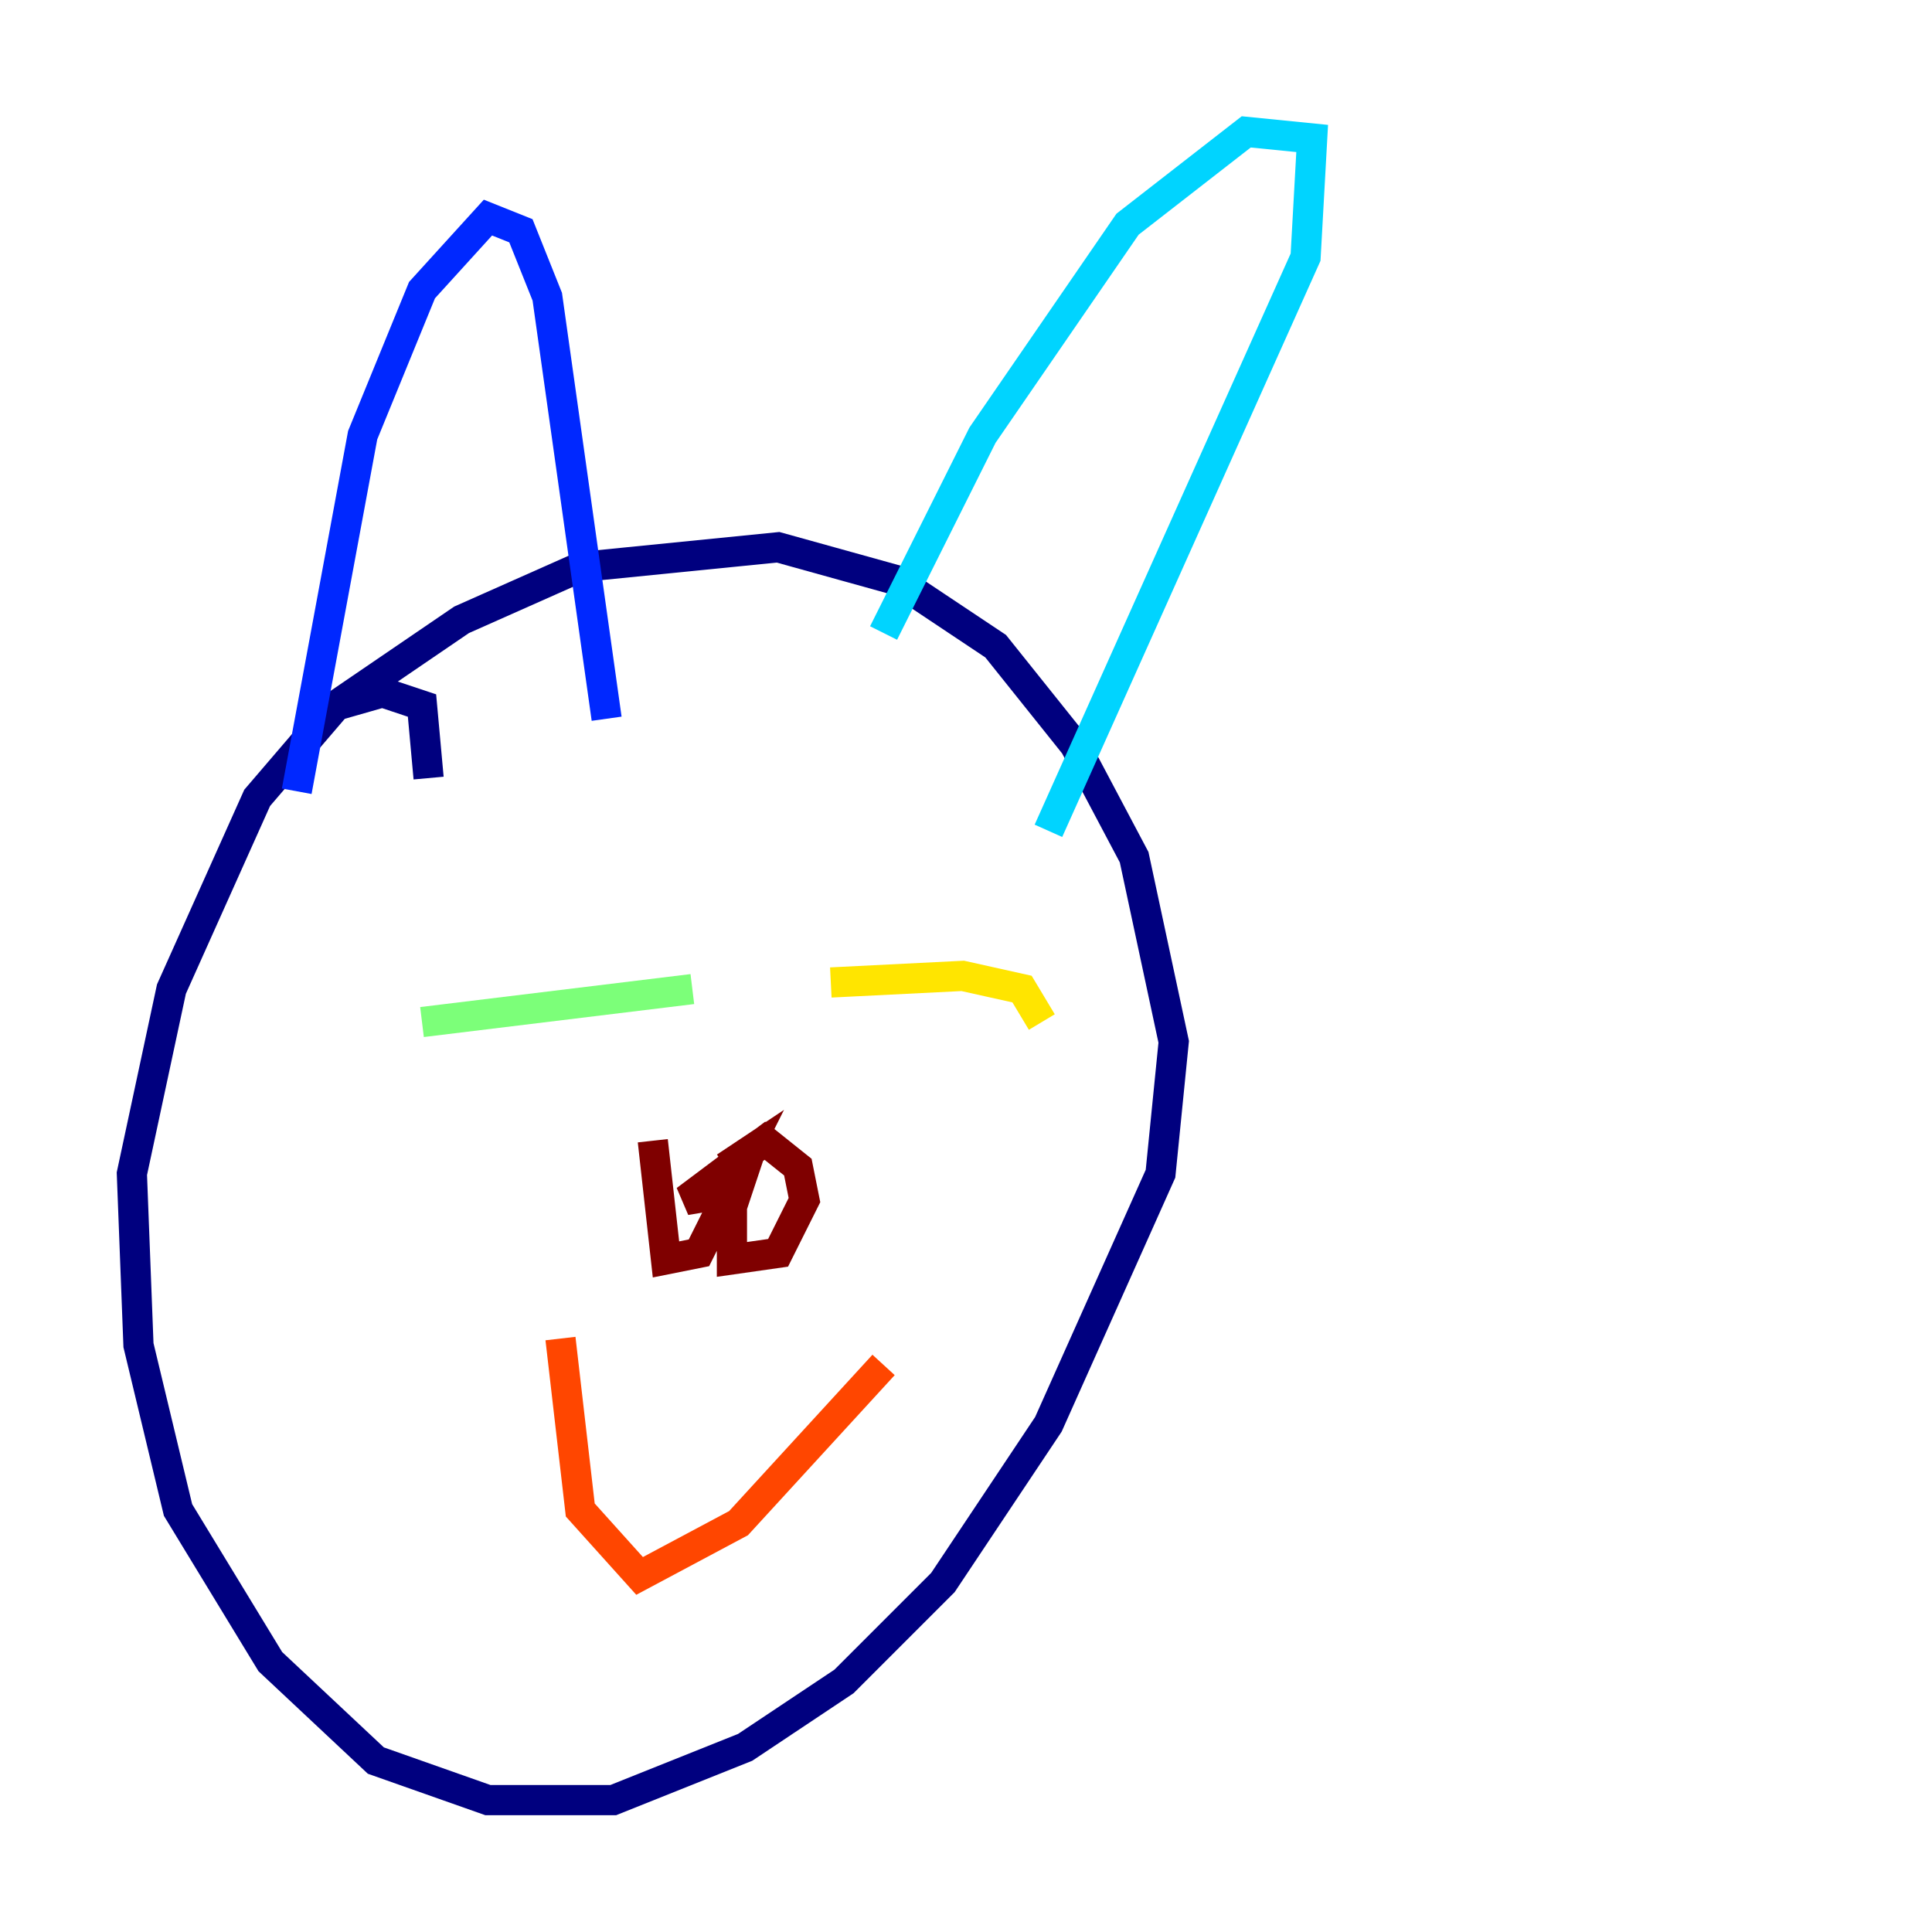 <?xml version="1.0" encoding="utf-8" ?>
<svg baseProfile="tiny" height="128" version="1.2" viewBox="0,0,128,128" width="128" xmlns="http://www.w3.org/2000/svg" xmlns:ev="http://www.w3.org/2001/xml-events" xmlns:xlink="http://www.w3.org/1999/xlink"><defs /><polyline fill="none" points="28.396,51.55 27.959,46.744 25.338,45.87 22.28,46.744 17.038,52.86 11.358,65.529 8.737,77.761 9.174,89.12 11.795,100.041 17.911,110.089 24.901,116.642 32.328,119.263 40.628,119.263 49.365,115.768 55.918,111.399 62.471,104.846 69.461,94.362 76.887,77.761 77.761,69.024 75.14,56.792 71.208,49.365 65.966,42.812 59.413,38.444 51.55,36.259 38.444,37.57 30.58,41.065 20.969,47.618" stroke="#00007f" stroke-width="2" /><polyline fill="none" points="19.659,52.423 24.027,28.833 27.959,19.222 32.328,14.416 34.512,15.29 36.259,19.659 40.191,47.618" stroke="#0028ff" stroke-width="2" /><polyline fill="none" points="58.539,41.939 65.092,28.833 74.703,14.853 82.567,8.737 86.935,9.174 86.498,17.038 69.461,55.044" stroke="#00d4ff" stroke-width="2" /><polyline fill="none" points="27.959,67.713 45.87,65.529" stroke="#7cff79" stroke-width="2" /><polyline fill="none" points="55.044,65.092 63.782,64.655 67.713,65.529 69.024,67.713" stroke="#ffe500" stroke-width="2" /><polyline fill="none" points="37.133,88.683 38.444,100.041 42.375,104.41 48.928,100.915 58.539,90.43" stroke="#ff4600" stroke-width="2" /><polyline fill="none" points="43.249,75.577 44.123,83.44 46.307,83.003 49.802,76.014 48.492,79.945 48.492,83.44 51.55,83.003 53.297,79.508 52.86,77.324 50.676,75.577 45.433,79.508 48.055,79.072 49.365,76.451 48.055,77.324" stroke="#7f0000" stroke-width="2" /></svg>